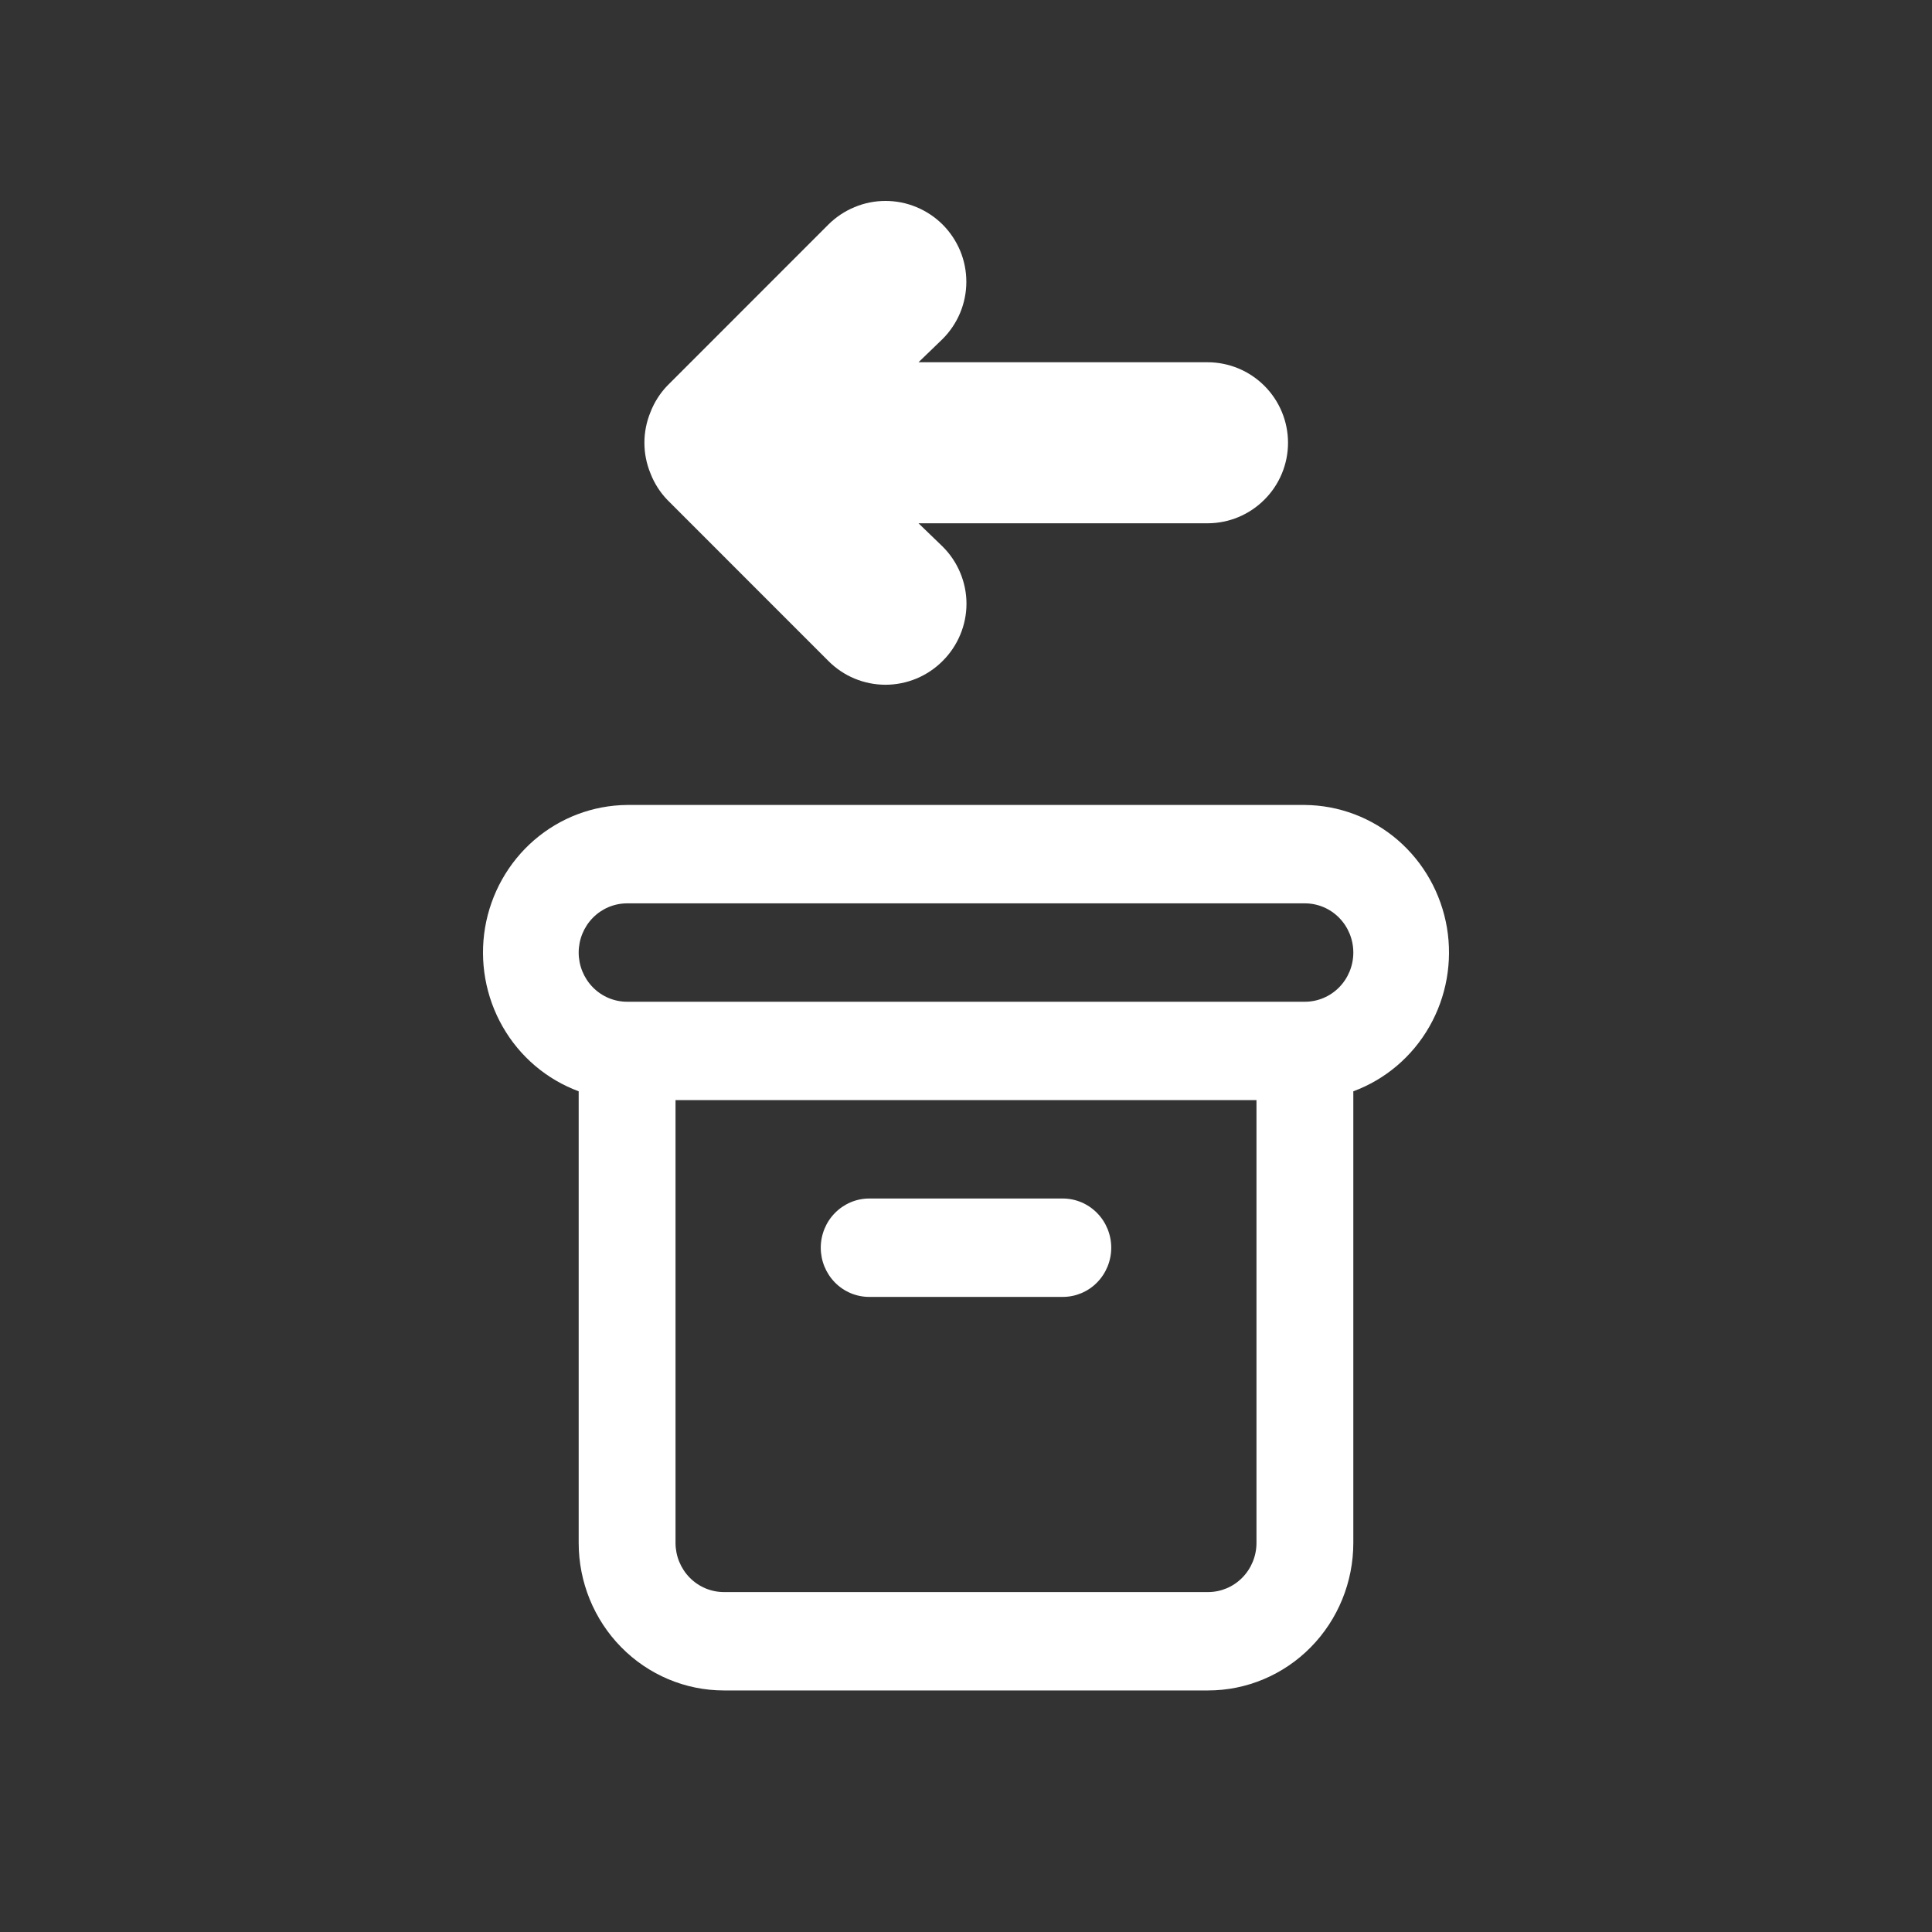 <svg width="40" height="40" viewBox="0 0 40 40" fill="none" xmlns="http://www.w3.org/2000/svg">
<rect x="0" y="0" width="40" height="40" fill="#333333" stroke="none"/>
<path d="M13.817 10.35L17.15 13.684C17.305 13.84 17.489 13.964 17.692 14.049C17.895 14.133 18.113 14.177 18.333 14.177C18.553 14.177 18.771 14.133 18.974 14.049C19.177 13.964 19.362 13.84 19.517 13.684C19.673 13.529 19.797 13.344 19.881 13.141C19.966 12.938 20.01 12.72 20.01 12.5C20.01 12.28 19.966 12.062 19.881 11.859C19.797 11.656 19.673 11.472 19.517 11.317L19.017 10.834H25C25.442 10.834 25.866 10.658 26.178 10.345C26.491 10.033 26.667 9.609 26.667 9.167C26.667 8.725 26.491 8.301 26.178 7.988C25.866 7.676 25.442 7.5 25 7.5H19.017L19.517 7.017C19.672 6.862 19.795 6.677 19.88 6.474C19.964 6.271 20.007 6.053 20.007 5.834C20.007 5.614 19.964 5.396 19.88 5.193C19.795 4.99 19.672 4.806 19.517 4.65C19.361 4.495 19.177 4.372 18.974 4.288C18.771 4.203 18.553 4.16 18.333 4.16C18.114 4.16 17.896 4.203 17.693 4.288C17.49 4.372 17.305 4.495 17.15 4.65L13.817 7.984C13.665 8.142 13.546 8.329 13.467 8.534C13.3 8.939 13.3 9.395 13.467 9.8C13.546 10.005 13.665 10.192 13.817 10.35Z" fill="white"/>
<path d="M17.995 26.851H22.005C22.27 26.851 22.525 26.744 22.713 26.553C22.901 26.362 23.007 26.103 23.007 25.833C23.007 25.563 22.901 25.303 22.713 25.113C22.525 24.922 22.27 24.814 22.005 24.814H17.995C17.73 24.814 17.475 24.922 17.287 25.113C17.099 25.303 16.993 25.563 16.993 25.833C16.993 26.103 17.099 26.362 17.287 26.553C17.475 26.744 17.73 26.851 17.995 26.851V26.851ZM27.016 16.666H12.984C12.278 16.672 11.598 16.929 11.06 17.393C10.523 17.857 10.163 18.498 10.043 19.204C9.924 19.91 10.053 20.637 10.407 21.256C10.761 21.876 11.318 22.349 11.981 22.594V31.944C11.981 32.754 12.298 33.531 12.862 34.104C13.426 34.677 14.191 34.999 14.988 34.999H25.012C25.809 34.999 26.574 34.677 27.138 34.104C27.702 33.531 28.019 32.754 28.019 31.944V22.594C28.682 22.349 29.239 21.876 29.593 21.256C29.947 20.637 30.076 19.91 29.957 19.204C29.837 18.498 29.477 17.857 28.94 17.393C28.402 16.929 27.721 16.672 27.016 16.666ZM26.014 31.944C26.014 32.214 25.908 32.473 25.72 32.664C25.532 32.855 25.277 32.962 25.012 32.962H14.988C14.723 32.962 14.468 32.855 14.28 32.664C14.092 32.473 13.986 32.214 13.986 31.944V22.777H26.014V31.944ZM27.016 20.74H12.984C12.718 20.74 12.463 20.633 12.275 20.442C12.087 20.251 11.981 19.992 11.981 19.722C11.981 19.451 12.087 19.192 12.275 19.001C12.463 18.81 12.718 18.703 12.984 18.703H27.016C27.282 18.703 27.537 18.81 27.725 19.001C27.913 19.192 28.019 19.451 28.019 19.722C28.019 19.992 27.913 20.251 27.725 20.442C27.537 20.633 27.282 20.74 27.016 20.74Z" fill="white"/>
</svg>
